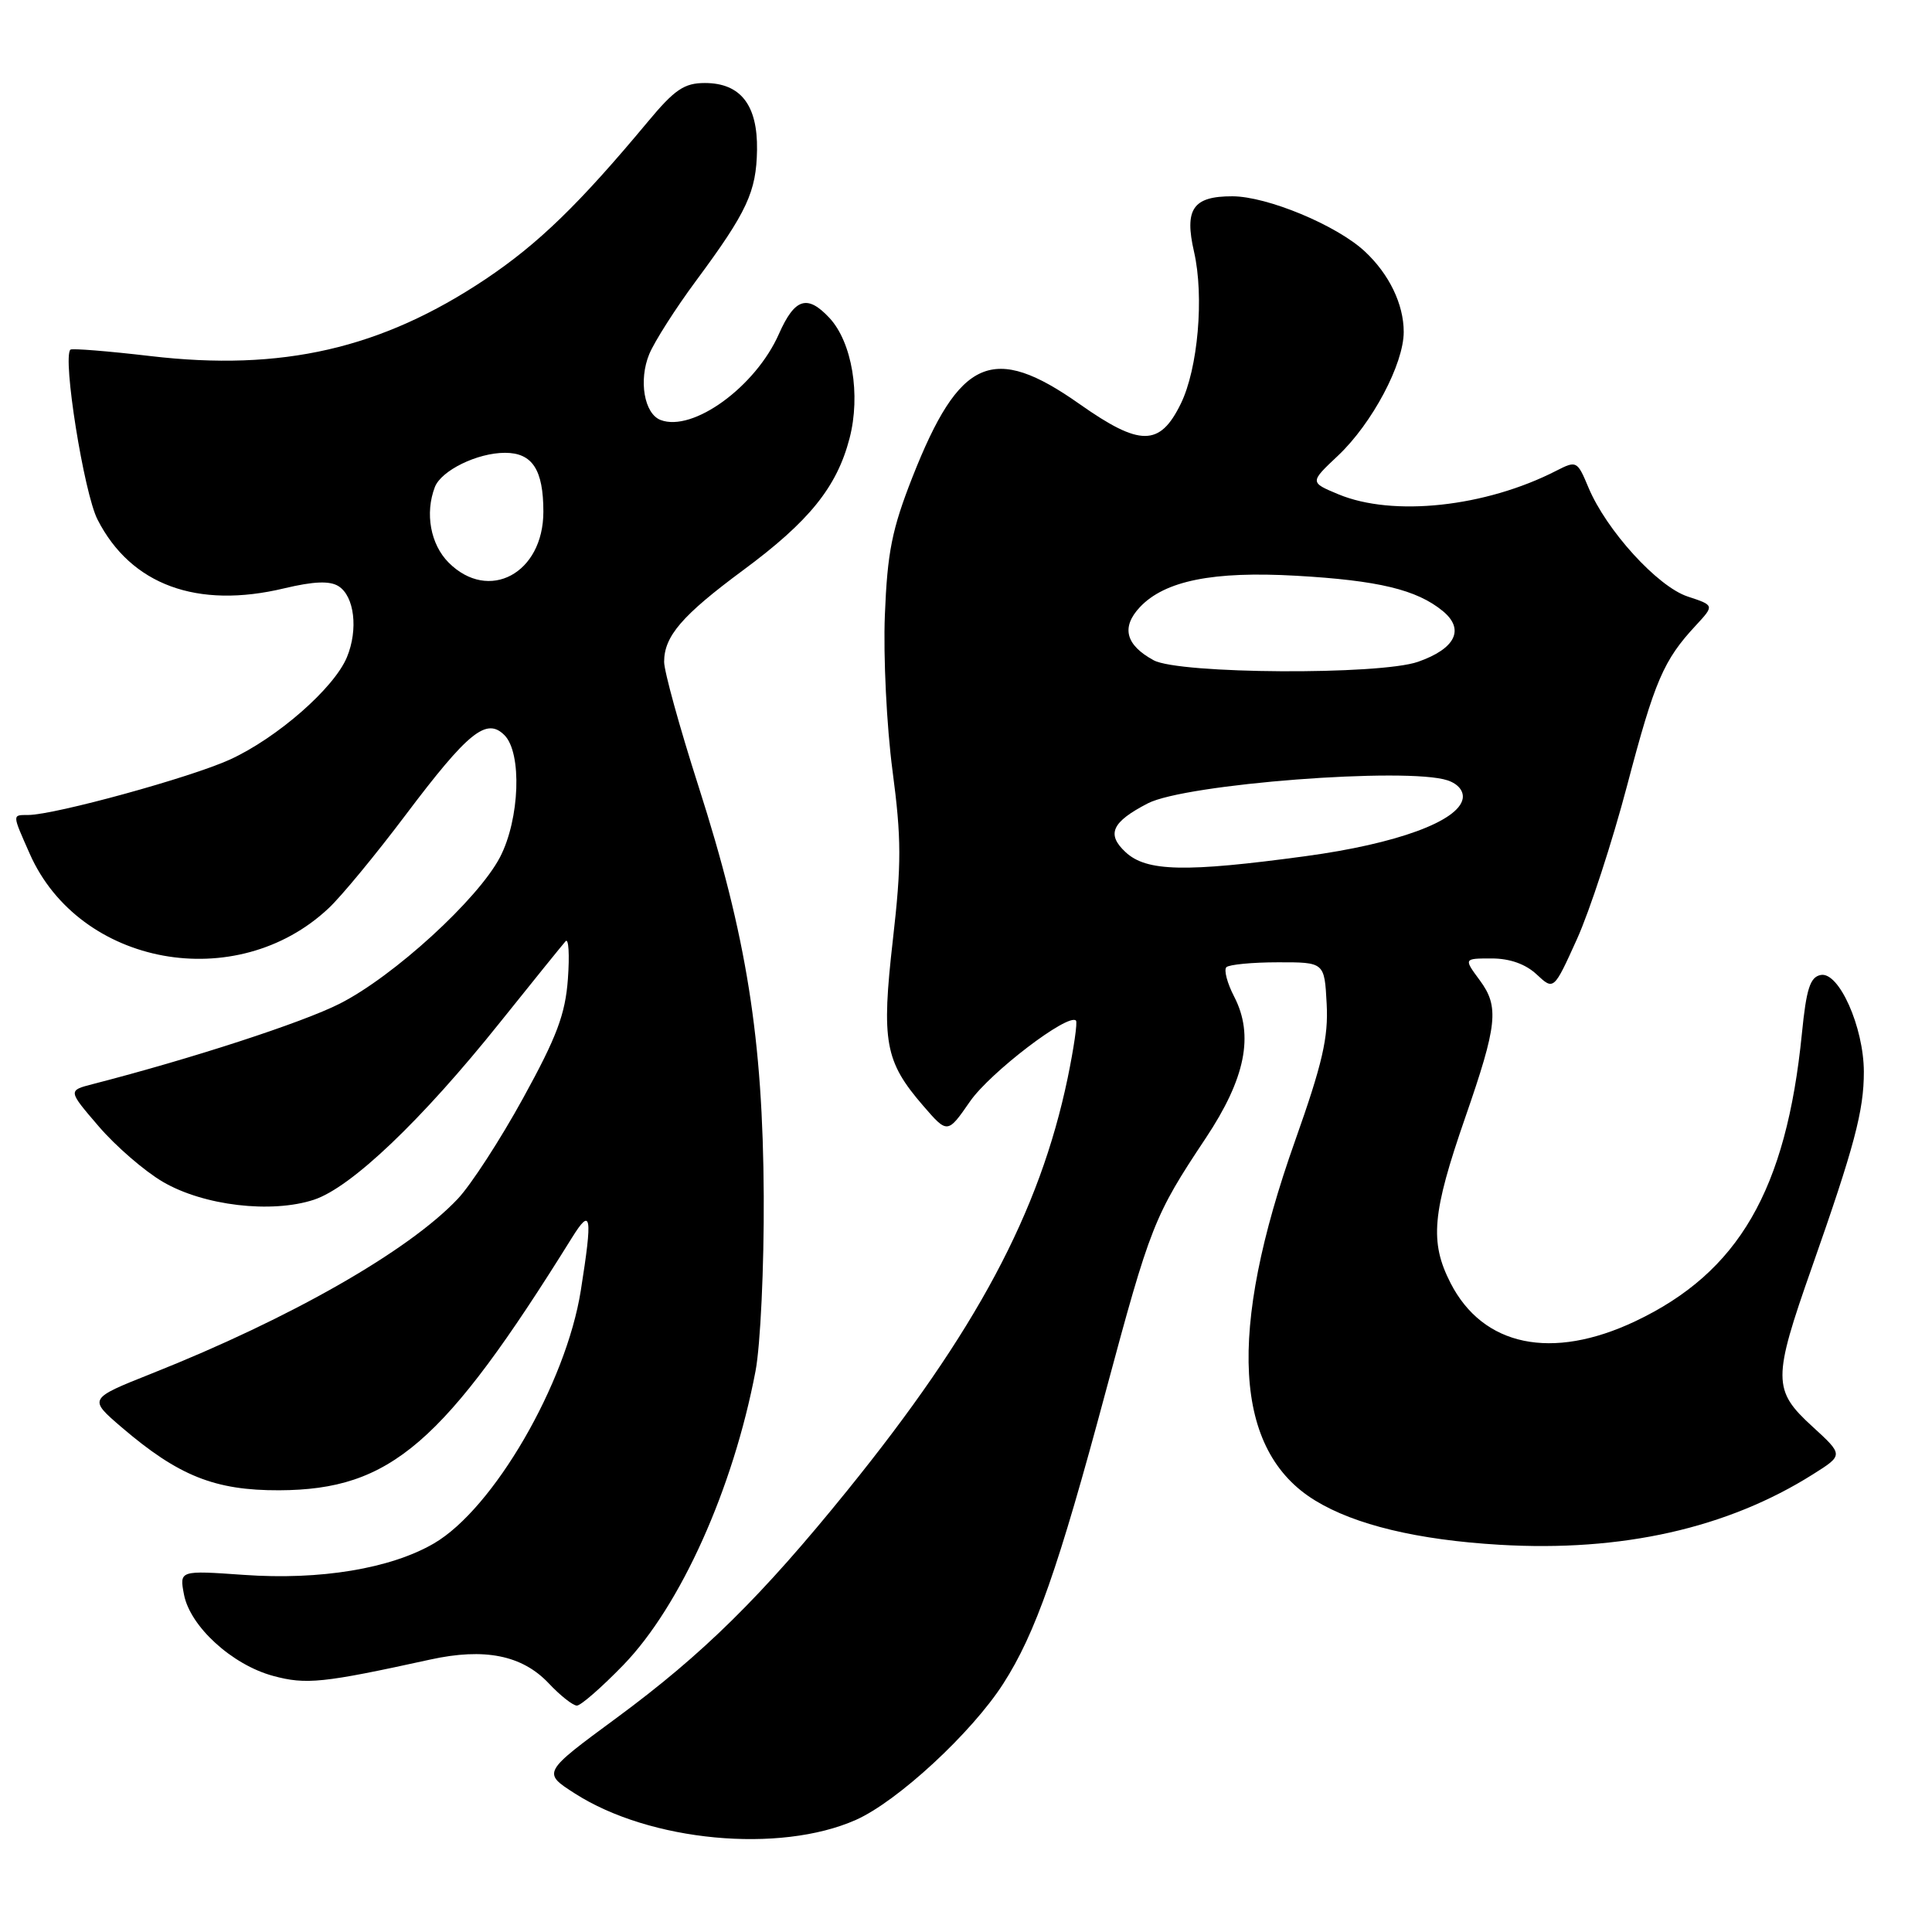 <?xml version="1.0" encoding="UTF-8" standalone="no"?>
<!DOCTYPE svg PUBLIC "-//W3C//DTD SVG 1.1//EN" "http://www.w3.org/Graphics/SVG/1.1/DTD/svg11.dtd" >
<svg xmlns="http://www.w3.org/2000/svg" xmlns:xlink="http://www.w3.org/1999/xlink" version="1.1" viewBox="0 0 256 256">
 <g >
 <path fill="currentColor"
d=" M 113.40 241.15 C 118.91 238.71 128.76 229.61 132.94 223.09 C 137.20 216.46 140.24 207.80 146.51 184.40 C 152.43 162.36 152.93 161.09 159.76 150.82 C 165.03 142.90 166.18 137.18 163.54 132.07 C 162.61 130.28 162.15 128.52 162.50 128.16 C 162.86 127.81 165.93 127.51 169.33 127.51 C 175.50 127.50 175.50 127.50 175.79 133.01 C 176.03 137.47 175.23 140.93 171.61 151.15 C 162.58 176.58 163.46 192.23 174.27 198.83 C 179.55 202.06 187.86 204.05 198.69 204.69 C 214.91 205.65 228.90 202.50 240.23 195.35 C 244.28 192.80 244.28 192.80 240.14 189.01 C 234.88 184.21 234.88 182.72 240.06 168.00 C 245.71 151.93 246.98 147.17 246.97 142.00 C 246.95 136.10 243.67 128.72 241.26 129.19 C 239.85 129.46 239.35 131.01 238.76 136.96 C 236.69 157.71 230.38 168.59 216.67 175.08 C 205.63 180.30 196.50 178.41 192.20 170.00 C 189.42 164.56 189.76 160.74 194.15 148.08 C 198.41 135.80 198.67 133.40 196.09 129.91 C 193.94 127.00 193.94 127.00 197.66 127.00 C 200.06 127.00 202.16 127.75 203.62 129.12 C 205.88 131.23 205.88 131.23 208.95 124.45 C 210.64 120.72 213.63 111.56 215.60 104.09 C 219.26 90.19 220.42 87.48 224.72 82.86 C 227.17 80.21 227.17 80.21 223.62 79.04 C 219.63 77.72 212.84 70.26 210.47 64.58 C 209.00 61.06 208.89 61.01 206.23 62.37 C 196.84 67.19 184.56 68.51 177.33 65.49 C 173.54 63.91 173.54 63.91 177.30 60.37 C 181.82 56.10 186.00 48.23 186.00 43.98 C 186.00 40.31 184.07 36.32 180.85 33.32 C 177.13 29.85 167.92 26.02 163.30 26.01 C 158.07 26.00 156.91 27.69 158.22 33.38 C 159.57 39.29 158.74 48.85 156.46 53.50 C 153.68 59.18 151.06 59.18 143.05 53.54 C 131.57 45.45 127.14 47.39 120.90 63.23 C 118.19 70.13 117.58 73.16 117.25 81.50 C 117.03 87.00 117.49 96.27 118.26 102.10 C 119.45 111.09 119.46 114.49 118.31 124.53 C 116.77 138.03 117.25 140.64 122.31 146.50 C 125.55 150.25 125.55 150.25 128.53 145.95 C 131.18 142.12 141.54 134.21 142.57 135.23 C 142.79 135.45 142.29 138.88 141.47 142.85 C 137.76 160.64 129.33 176.42 112.27 197.50 C 100.91 211.54 93.16 219.18 81.74 227.60 C 71.85 234.88 71.85 234.88 76.18 237.65 C 86.10 244.01 103.28 245.63 113.40 241.15 Z  M 82.60 220.62 C 90.16 212.81 97.14 197.30 100.11 181.68 C 100.76 178.28 101.25 167.85 101.20 158.50 C 101.09 137.61 98.94 124.11 92.54 104.14 C 90.04 96.34 88.00 88.94 88.00 87.70 C 88.00 84.30 90.38 81.54 98.46 75.56 C 107.23 69.08 110.89 64.54 112.57 58.08 C 114.07 52.31 112.90 45.35 109.91 42.13 C 106.97 38.98 105.31 39.51 103.21 44.25 C 100.12 51.25 91.81 57.29 87.53 55.65 C 85.36 54.82 84.60 50.39 86.03 46.92 C 86.73 45.24 89.52 40.86 92.24 37.19 C 99.00 28.06 100.22 25.42 100.31 19.86 C 100.40 13.92 98.13 11.00 93.40 11.00 C 90.66 11.00 89.39 11.86 85.81 16.17 C 76.72 27.08 71.33 32.30 64.35 36.98 C 50.54 46.21 37.37 49.23 19.92 47.18 C 14.29 46.52 9.53 46.14 9.33 46.33 C 8.26 47.40 11.12 65.31 12.92 68.84 C 17.34 77.50 26.12 80.73 37.69 77.95 C 41.56 77.03 43.69 76.94 44.85 77.67 C 46.96 78.99 47.49 83.41 45.97 87.08 C 44.27 91.18 36.74 97.77 30.48 100.64 C 25.28 103.02 7.30 107.96 3.75 107.99 C 1.59 108.00 1.59 107.81 3.94 113.13 C 10.53 128.02 31.35 131.82 43.55 120.34 C 45.24 118.76 49.82 113.20 53.75 107.98 C 62.05 96.97 64.46 95.03 66.84 97.41 C 69.19 99.76 68.87 108.53 66.26 113.57 C 63.36 119.14 52.15 129.39 45.00 133.00 C 40.04 135.51 25.38 140.28 12.25 143.66 C 9.00 144.50 9.00 144.50 13.09 149.26 C 15.33 151.87 19.15 155.18 21.58 156.60 C 26.97 159.76 35.97 160.82 41.60 158.97 C 46.54 157.34 55.86 148.46 66.23 135.50 C 70.63 130.00 74.56 125.15 74.95 124.71 C 75.35 124.28 75.48 126.53 75.25 129.71 C 74.91 134.40 73.77 137.41 69.32 145.50 C 66.30 151.00 62.40 157.01 60.66 158.85 C 54.14 165.76 38.50 174.69 20.10 182.00 C 11.71 185.34 11.71 185.34 16.10 189.11 C 23.66 195.58 28.48 197.50 37.00 197.47 C 51.77 197.40 58.77 191.36 75.79 164.00 C 78.35 159.89 78.54 161.01 76.96 171.00 C 75.00 183.35 65.38 199.92 57.50 204.51 C 51.77 207.85 42.43 209.40 32.31 208.68 C 23.77 208.08 23.77 208.08 24.38 211.29 C 25.19 215.51 30.73 220.58 36.17 222.06 C 40.56 223.25 42.77 223.02 57.01 219.90 C 64.20 218.32 69.19 219.32 72.70 223.04 C 74.23 224.67 75.92 226.00 76.44 226.00 C 76.96 226.00 79.73 223.58 82.60 220.62 Z  M 149.14 112.91 C 146.58 110.53 147.32 108.92 152.09 106.45 C 157.08 103.87 186.43 101.62 191.81 103.40 C 193.21 103.87 193.99 104.82 193.81 105.84 C 193.26 108.81 185.07 111.81 173.04 113.44 C 157.06 115.61 151.91 115.50 149.14 112.91 Z  M 152.87 87.49 C 149.15 85.47 148.54 83.12 151.04 80.45 C 154.34 76.95 160.73 75.66 171.76 76.29 C 182.63 76.91 187.72 78.13 191.17 80.96 C 194.12 83.38 192.87 85.95 187.90 87.69 C 182.83 89.47 156.24 89.32 152.87 87.49 Z  M 59.45 74.55 C 57.04 72.13 56.29 68.02 57.62 64.54 C 58.47 62.34 63.25 60.00 66.92 60.00 C 70.54 60.00 72.00 62.24 72.00 67.80 C 72.00 75.98 64.77 79.86 59.45 74.55 Z "/>
</g>
</svg>